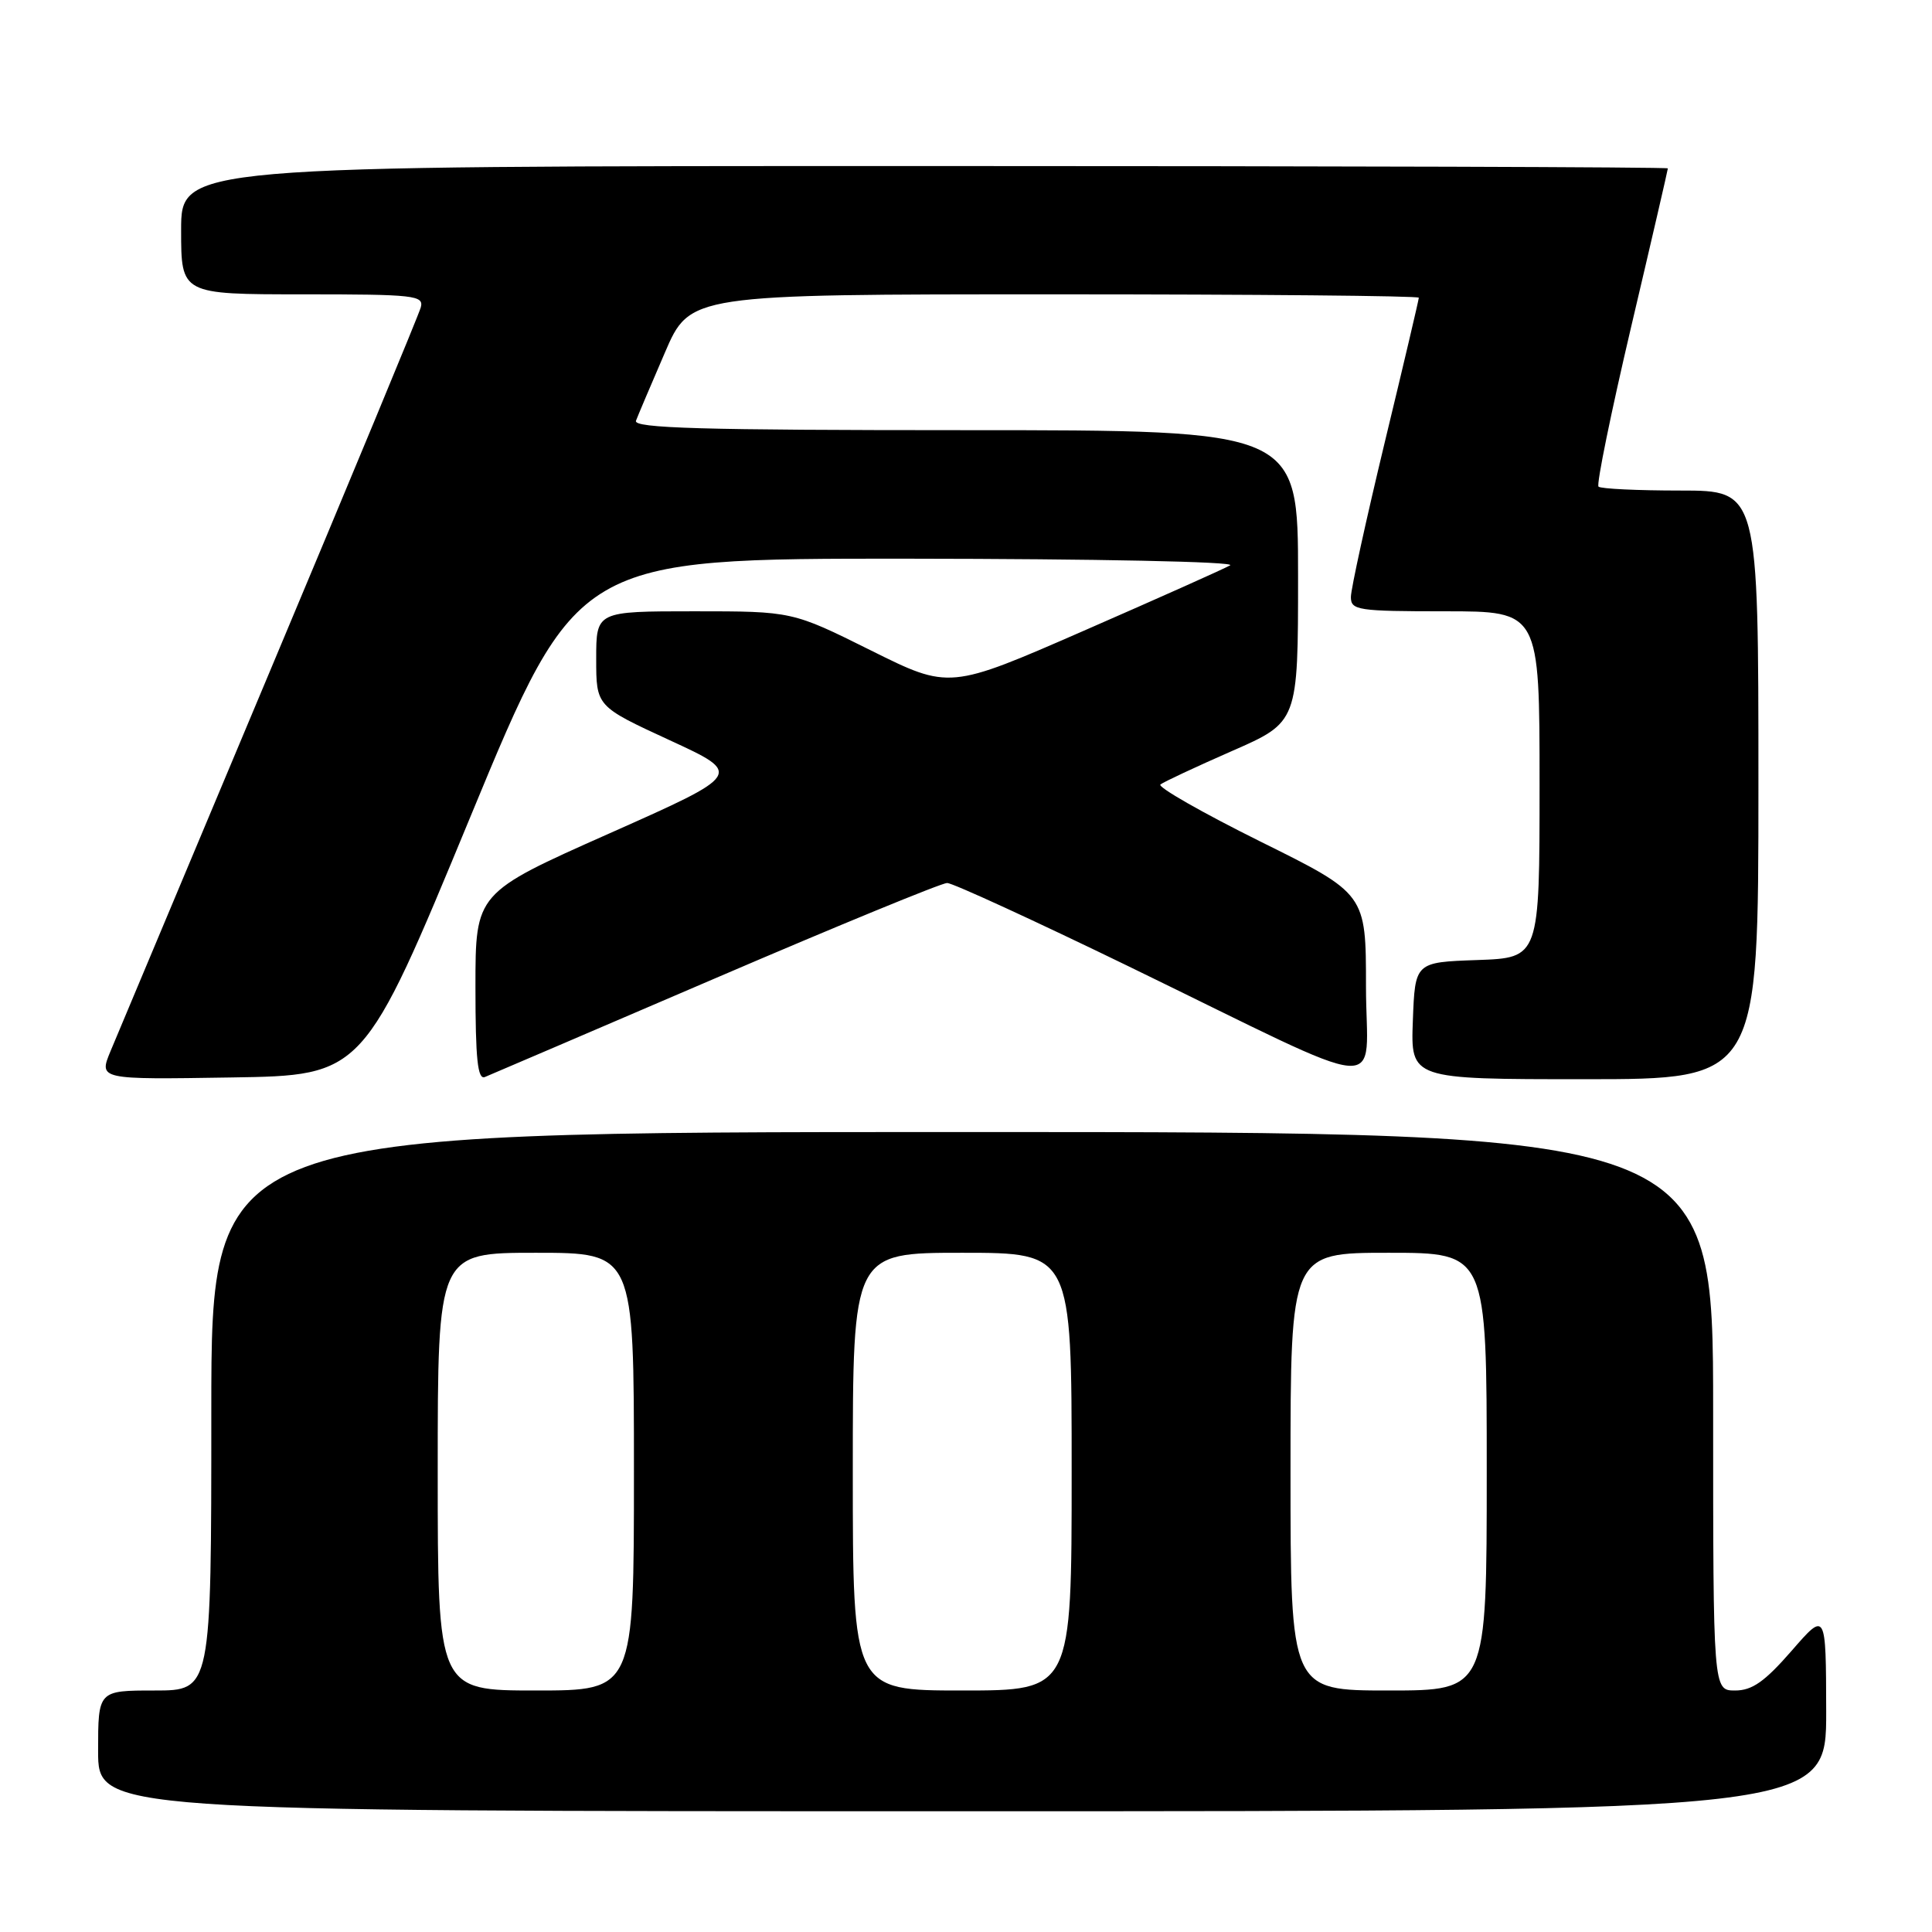 <?xml version="1.0" encoding="UTF-8" standalone="no"?>
<!DOCTYPE svg PUBLIC "-//W3C//DTD SVG 1.1//EN" "http://www.w3.org/Graphics/SVG/1.1/DTD/svg11.dtd" >
<svg xmlns="http://www.w3.org/2000/svg" xmlns:xlink="http://www.w3.org/1999/xlink" version="1.1" viewBox="0 0 256 256">
 <g >
 <path fill="currentColor"
d=" M 241.98 226.75 C 241.95 213.50 241.95 213.50 237.39 218.75 C 233.83 222.83 232.17 224.00 229.91 224.00 C 227.00 224.00 227.00 224.00 227.00 187.00 C 227.00 150.00 227.00 150.00 127.50 150.00 C 28.00 150.00 28.00 150.00 28.00 187.00 C 28.00 224.00 28.00 224.00 20.50 224.00 C 13.00 224.00 13.00 224.00 13.00 232.00 C 13.00 240.00 13.00 240.00 127.50 240.00 C 242.00 240.00 242.00 240.00 241.98 226.75 Z  M 62.32 108.25 C 76.48 74.00 76.48 74.00 120.49 74.03 C 145.17 74.05 163.84 74.43 163.00 74.91 C 162.18 75.38 153.47 79.27 143.65 83.56 C 125.80 91.36 125.80 91.36 115.39 86.18 C 104.98 81.00 104.98 81.00 91.99 81.00 C 79.00 81.00 79.00 81.00 79.00 87.30 C 79.00 93.59 79.00 93.59 88.73 98.08 C 98.45 102.56 98.45 102.56 80.73 110.44 C 63.00 118.32 63.00 118.32 63.00 130.77 C 63.00 140.33 63.29 143.10 64.25 142.71 C 64.94 142.43 78.70 136.53 94.84 129.60 C 110.97 122.67 124.77 117.00 125.50 117.00 C 126.23 117.00 137.10 122.00 149.66 128.10 C 185.09 145.32 181.00 144.98 181.00 130.69 C 181.00 118.44 181.00 118.44 167.01 111.51 C 159.32 107.69 153.36 104.29 153.76 103.95 C 154.17 103.62 158.44 101.62 163.25 99.51 C 172.00 95.68 172.00 95.68 172.00 76.34 C 172.00 57.00 172.00 57.00 127.89 57.00 C 93.02 57.00 83.89 56.74 84.27 55.75 C 84.53 55.06 86.25 51.01 88.09 46.75 C 91.42 39.00 91.42 39.00 139.71 39.00 C 166.27 39.00 188.00 39.20 188.00 39.45 C 188.00 39.70 185.98 48.29 183.50 58.55 C 181.03 68.82 179.00 78.06 179.00 79.11 C 179.00 80.86 179.90 81.00 191.50 81.00 C 204.00 81.00 204.00 81.00 204.00 103.96 C 204.00 126.92 204.00 126.92 195.75 127.21 C 187.50 127.50 187.50 127.50 187.21 135.25 C 186.92 143.00 186.92 143.00 209.96 143.00 C 233.00 143.00 233.00 143.00 233.00 104.00 C 233.00 65.00 233.00 65.00 222.67 65.00 C 216.98 65.00 212.10 64.77 211.81 64.48 C 211.52 64.19 213.47 54.66 216.14 43.29 C 218.82 31.92 221.00 22.48 221.00 22.31 C 221.00 22.14 176.68 22.00 122.50 22.00 C 24.00 22.00 24.00 22.00 24.00 30.50 C 24.00 39.00 24.00 39.00 40.12 39.00 C 54.98 39.00 56.20 39.14 55.75 40.75 C 55.48 41.71 46.48 63.42 35.74 89.00 C 25.01 114.58 15.52 137.20 14.65 139.27 C 13.08 143.05 13.08 143.05 30.62 142.77 C 48.16 142.50 48.16 142.50 62.32 108.25 Z  M 58.00 195.00 C 58.00 166.00 58.00 166.00 71.00 166.00 C 84.00 166.00 84.00 166.00 84.00 195.00 C 84.00 224.00 84.00 224.00 71.00 224.00 C 58.00 224.00 58.00 224.00 58.00 195.00 Z  M 113.00 195.00 C 113.00 166.00 113.00 166.00 127.50 166.00 C 142.00 166.00 142.00 166.00 142.00 195.00 C 142.00 224.00 142.00 224.00 127.50 224.00 C 113.00 224.00 113.00 224.00 113.00 195.00 Z  M 171.00 195.00 C 171.00 166.00 171.00 166.00 184.00 166.00 C 197.00 166.00 197.00 166.00 197.00 195.00 C 197.00 224.00 197.00 224.00 184.00 224.00 C 171.00 224.00 171.00 224.00 171.00 195.00 Z "/>
</g>
</svg>